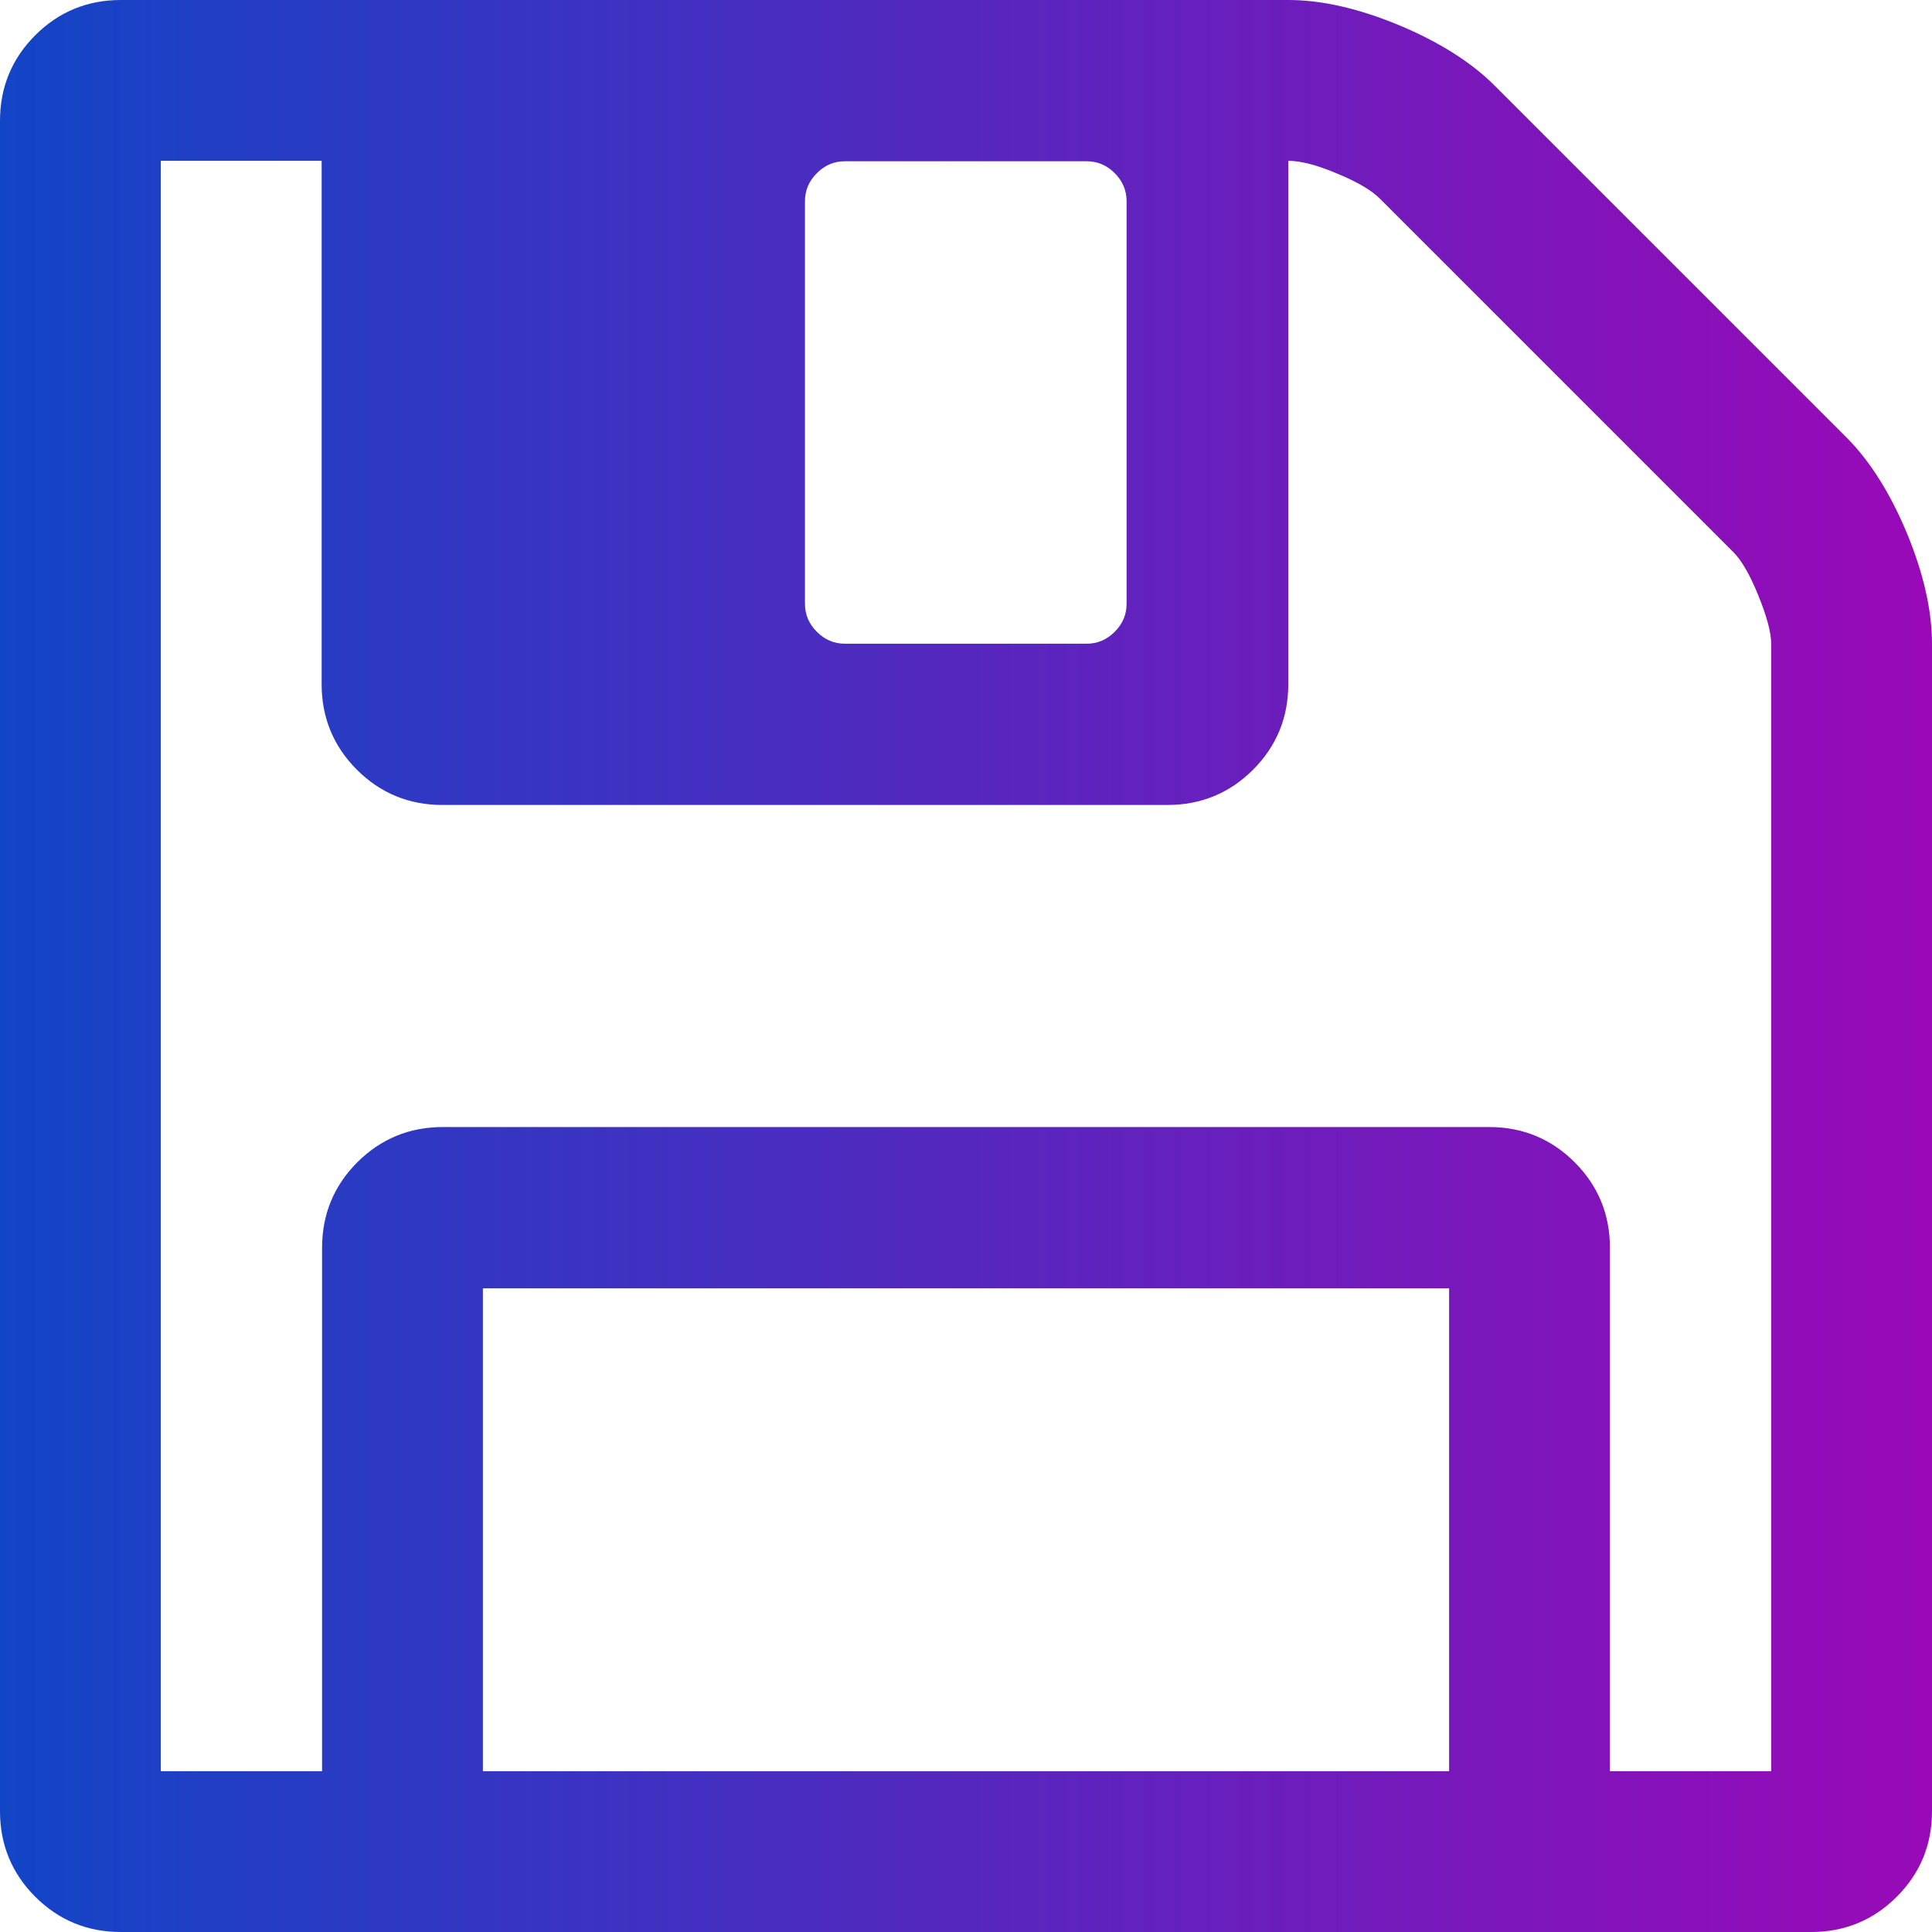 <?xml version="1.0" encoding="utf-8"?>
<!-- Generator: Adobe Illustrator 23.0.3, SVG Export Plug-In . SVG Version: 6.00 Build 0)  -->
<svg version="1.1" id="Capa_1" xmlns="http://www.w3.org/2000/svg" xmlns:xlink="http://www.w3.org/1999/xlink" x="0px" y="0px"
	 viewBox="0 0 438.5 438.5" style="enable-background:new 0 0 438.5 438.5;" xml:space="preserve">
<style type="text/css">
	.st0{fill:url(#SVGID_1_);}
</style>
<g>
	<linearGradient id="SVGID_1_" gradientUnits="userSpaceOnUse" x1="2.999783e-03" y1="219.267" x2="438.531" y2="219.267">
		<stop  offset="0" style="stop-color:#1245C6"/>
		<stop  offset="1" style="stop-color:#9909B7"/>
	</linearGradient>
	<path class="st0" d="M432.8,121c-3.8-9.1-8.4-16.4-13.7-21.7l-79.9-79.9c-5.3-5.3-12.6-9.9-21.7-13.7C308.3,1.9,300,0,292.4,0H27.4
		C19.8,0,13.3,2.7,8,8c-5.3,5.3-8,11.8-8,19.4v383.7c0,7.6,2.7,14.1,8,19.4c5.3,5.3,11.8,8,19.4,8h383.7c7.6,0,14.1-2.7,19.4-8
		c5.3-5.3,8-11.8,8-19.4V146.2C438.5,138.6,436.6,130.2,432.8,121z M182.7,45.7c0-2.5,0.9-4.6,2.7-6.4c1.8-1.8,3.9-2.7,6.4-2.7h54.8
		c2.5,0,4.6,0.9,6.4,2.7c1.8,1.8,2.7,3.9,2.7,6.4V137c0,2.5-0.9,4.6-2.7,6.4c-1.8,1.8-3.9,2.7-6.4,2.7h-54.8c-2.5,0-4.6-0.9-6.4-2.7
		c-1.8-1.8-2.7-3.9-2.7-6.4L182.7,45.7L182.7,45.7z M328.9,402H109.6V292.4h219.3V402z M402,402h-36.6h0V283.2
		c0-7.6-2.7-14.1-8-19.4c-5.3-5.3-11.8-8-19.4-8H100.5c-7.6,0-14.1,2.7-19.4,8c-5.3,5.3-8,11.8-8,19.4V402H36.5V36.5h36.5v118.8
		c0,7.6,2.7,14.1,8,19.4c5.3,5.3,11.8,8,19.4,8H265c7.6,0,14.1-2.7,19.4-8c5.3-5.3,8-11.8,8-19.4V36.5c2.9,0,6.6,1,11.1,2.9
		c4.6,1.9,7.8,3.8,9.7,5.7l80.2,80.2c1.9,1.9,3.8,5.2,5.7,9.9c1.9,4.7,2.9,8.3,2.9,11L402,402L402,402z"/>
</g>
</svg>
